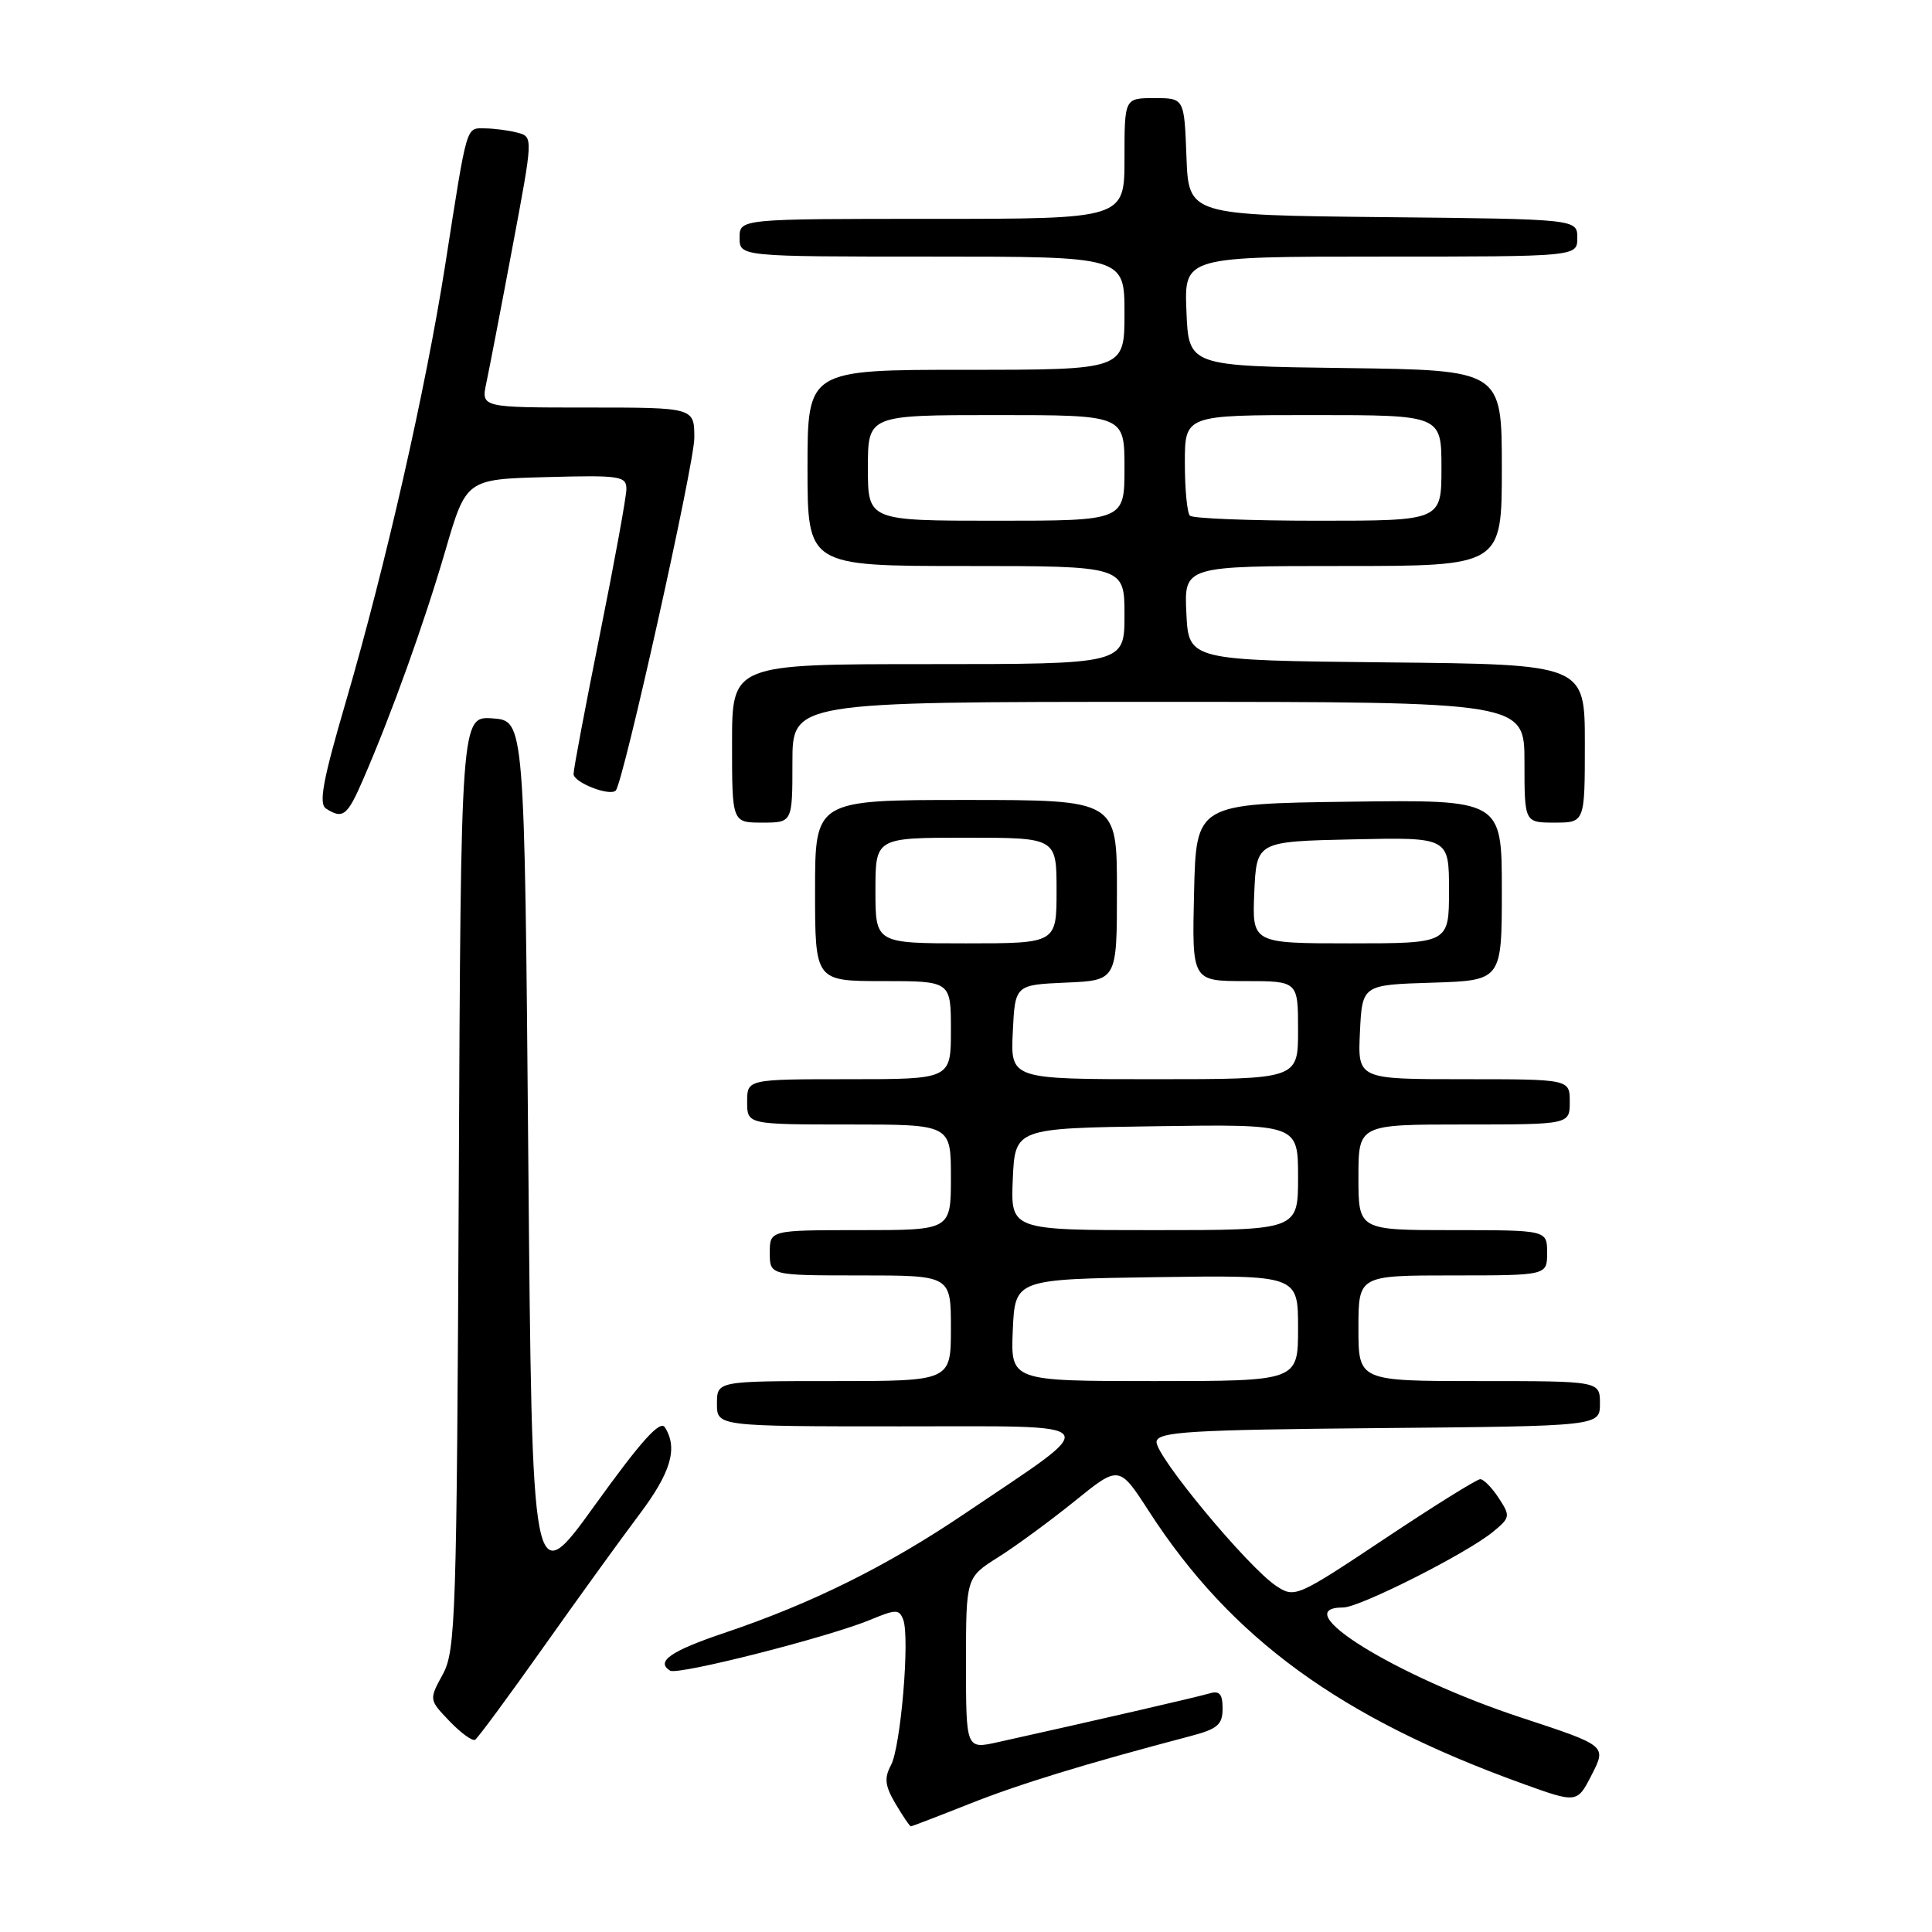 <?xml version="1.0" encoding="UTF-8" standalone="no"?>
<!DOCTYPE svg PUBLIC "-//W3C//DTD SVG 1.1//EN" "http://www.w3.org/Graphics/SVG/1.1/DTD/svg11.dtd" >
<svg xmlns="http://www.w3.org/2000/svg" xmlns:xlink="http://www.w3.org/1999/xlink" version="1.1" viewBox="0 0 256 256">
 <g >
 <path fill="currentColor"
d=" M 128.43 239.03 C 135.04 236.40 143.84 233.70 157.75 230.04 C 161.33 229.10 162.00 228.53 162.00 226.39 C 162.00 224.45 161.59 223.99 160.25 224.39 C 158.72 224.85 145.10 227.99 132.25 230.84 C 128.00 231.79 128.00 231.79 128.00 220.41 C 128.00 209.03 128.00 209.03 132.25 206.35 C 134.59 204.88 139.15 201.53 142.40 198.91 C 148.29 194.14 148.29 194.14 152.25 200.27 C 163.12 217.08 177.59 227.63 201.77 236.35 C 208.98 238.95 208.98 238.95 210.93 235.13 C 212.88 231.31 212.88 231.31 201.54 227.58 C 185.01 222.14 170.24 213.00 177.98 213.00 C 180.17 213.00 194.44 205.79 197.86 202.95 C 200.12 201.09 200.15 200.88 198.59 198.50 C 197.69 197.12 196.59 196.00 196.14 196.00 C 195.69 196.00 189.99 199.55 183.47 203.90 C 171.87 211.62 171.56 211.76 169.14 210.17 C 165.37 207.70 152.93 192.70 153.25 191.00 C 153.49 189.71 157.71 189.46 182.76 189.23 C 212.00 188.97 212.00 188.97 212.00 185.98 C 212.00 183.00 212.00 183.00 196.00 183.00 C 180.00 183.00 180.00 183.00 180.00 176.00 C 180.00 169.00 180.00 169.00 192.50 169.00 C 205.00 169.00 205.00 169.00 205.00 166.00 C 205.00 163.00 205.00 163.00 192.50 163.00 C 180.00 163.00 180.00 163.00 180.00 156.00 C 180.00 149.00 180.00 149.00 194.00 149.00 C 208.00 149.00 208.00 149.00 208.00 146.00 C 208.00 143.00 208.00 143.00 193.95 143.00 C 179.90 143.00 179.90 143.00 180.20 136.75 C 180.50 130.50 180.50 130.50 189.75 130.21 C 199.00 129.92 199.00 129.92 199.00 117.94 C 199.00 105.96 199.00 105.96 178.75 106.23 C 158.50 106.50 158.50 106.50 158.22 118.25 C 157.94 130.00 157.94 130.00 164.97 130.00 C 172.00 130.00 172.00 130.00 172.00 136.50 C 172.00 143.00 172.00 143.00 152.95 143.00 C 133.90 143.00 133.90 143.00 134.20 136.75 C 134.50 130.50 134.50 130.50 141.25 130.20 C 148.00 129.91 148.00 129.91 148.00 117.95 C 148.00 106.00 148.00 106.00 128.00 106.00 C 108.00 106.00 108.00 106.00 108.00 118.00 C 108.00 130.00 108.00 130.00 117.00 130.00 C 126.00 130.00 126.00 130.00 126.00 136.50 C 126.00 143.00 126.00 143.00 112.50 143.00 C 99.00 143.00 99.00 143.00 99.00 146.00 C 99.00 149.00 99.00 149.00 112.50 149.00 C 126.00 149.00 126.00 149.00 126.00 156.00 C 126.00 163.00 126.00 163.00 114.00 163.00 C 102.00 163.00 102.00 163.00 102.00 166.00 C 102.00 169.00 102.00 169.00 114.00 169.00 C 126.00 169.00 126.00 169.00 126.00 176.00 C 126.00 183.00 126.00 183.00 110.50 183.00 C 95.00 183.00 95.00 183.00 95.00 186.00 C 95.00 189.00 95.00 189.00 119.25 189.00 C 147.09 189.01 146.36 188.05 127.94 200.49 C 117.55 207.52 107.59 212.46 95.98 216.37 C 88.86 218.77 86.85 220.17 88.79 221.37 C 89.82 222.01 109.91 216.90 115.40 214.60 C 118.72 213.22 119.15 213.22 119.68 214.61 C 120.58 216.96 119.36 231.45 118.06 233.89 C 117.14 235.61 117.26 236.63 118.67 239.02 C 119.64 240.66 120.55 242.00 120.69 242.00 C 120.83 242.00 124.32 240.66 128.43 239.03 Z  M 71.97 218.31 C 76.57 211.81 82.28 203.91 84.66 200.75 C 88.90 195.13 89.86 191.90 88.10 189.13 C 87.47 188.13 84.97 190.91 78.87 199.38 C 70.50 211.01 70.50 211.01 70.00 153.25 C 69.50 95.50 69.50 95.50 65.29 95.19 C 61.07 94.89 61.07 94.89 60.79 156.69 C 60.52 214.41 60.38 218.72 58.67 221.86 C 56.84 225.22 56.84 225.22 59.57 228.07 C 61.08 229.64 62.60 230.75 62.96 230.52 C 63.32 230.30 67.37 224.81 71.97 218.31 Z  M 105.00 101.00 C 105.00 93.00 105.00 93.00 153.50 93.00 C 202.00 93.00 202.00 93.00 202.00 101.00 C 202.00 109.00 202.00 109.00 206.00 109.00 C 210.00 109.00 210.00 109.00 210.00 98.52 C 210.00 88.03 210.00 88.03 183.75 87.77 C 157.50 87.50 157.50 87.50 157.20 81.25 C 156.90 75.00 156.90 75.00 177.95 75.00 C 199.00 75.00 199.00 75.00 199.00 62.02 C 199.00 49.04 199.00 49.04 178.25 48.77 C 157.50 48.50 157.50 48.50 157.21 41.25 C 156.91 34.00 156.91 34.00 182.96 34.00 C 209.00 34.00 209.00 34.00 209.00 31.52 C 209.00 29.03 209.00 29.03 183.25 28.77 C 157.50 28.50 157.50 28.50 157.21 20.75 C 156.92 13.00 156.92 13.00 152.96 13.00 C 149.00 13.00 149.00 13.00 149.00 21.00 C 149.00 29.00 149.00 29.00 123.50 29.00 C 98.00 29.00 98.00 29.00 98.00 31.50 C 98.00 34.00 98.00 34.00 123.50 34.00 C 149.00 34.00 149.00 34.00 149.00 41.50 C 149.00 49.00 149.00 49.00 128.00 49.00 C 107.00 49.00 107.00 49.00 107.00 62.00 C 107.00 75.00 107.00 75.00 128.00 75.00 C 149.00 75.00 149.00 75.00 149.00 81.50 C 149.00 88.00 149.00 88.00 123.00 88.00 C 97.00 88.00 97.00 88.00 97.00 98.50 C 97.00 109.00 97.00 109.00 101.00 109.00 C 105.00 109.00 105.00 109.00 105.00 101.00 Z  M 48.13 103.25 C 51.92 94.51 56.20 82.59 59.00 73.00 C 61.77 63.50 61.77 63.50 72.38 63.22 C 82.18 62.95 83.00 63.08 83.00 64.80 C 83.00 65.82 81.42 74.46 79.50 84.00 C 77.58 93.54 76.00 101.89 76.00 102.56 C 76.00 103.68 80.78 105.55 81.59 104.75 C 82.58 103.75 92.00 61.48 92.00 58.03 C 92.00 54.00 92.00 54.00 77.88 54.00 C 63.75 54.00 63.75 54.00 64.44 50.75 C 64.82 48.96 66.38 40.89 67.89 32.82 C 70.65 18.14 70.65 18.14 68.58 17.58 C 67.43 17.28 65.50 17.02 64.27 17.01 C 61.71 17.00 61.96 16.15 59.01 35.00 C 56.42 51.52 51.09 74.95 45.85 92.90 C 42.76 103.45 42.20 106.51 43.21 107.15 C 45.45 108.57 46.02 108.12 48.13 103.25 Z  M 134.20 176.25 C 134.50 169.50 134.50 169.50 153.25 169.23 C 172.00 168.96 172.00 168.96 172.00 175.98 C 172.00 183.00 172.00 183.00 152.95 183.00 C 133.91 183.00 133.91 183.00 134.20 176.25 Z  M 134.20 156.25 C 134.50 149.50 134.50 149.50 153.25 149.23 C 172.00 148.96 172.00 148.96 172.00 155.98 C 172.00 163.00 172.00 163.00 152.95 163.00 C 133.91 163.00 133.91 163.00 134.20 156.25 Z  M 116.00 118.00 C 116.00 111.00 116.00 111.00 128.00 111.00 C 140.00 111.00 140.00 111.00 140.00 118.00 C 140.00 125.00 140.00 125.00 128.00 125.00 C 116.00 125.00 116.00 125.00 116.00 118.00 Z  M 166.20 118.25 C 166.50 111.50 166.50 111.50 179.25 111.22 C 192.00 110.94 192.00 110.94 192.00 117.97 C 192.00 125.00 192.00 125.00 178.95 125.00 C 165.91 125.00 165.91 125.00 166.20 118.25 Z  M 115.00 62.00 C 115.00 55.00 115.00 55.00 132.00 55.00 C 149.00 55.00 149.00 55.00 149.00 62.00 C 149.00 69.00 149.00 69.00 132.00 69.00 C 115.00 69.00 115.00 69.00 115.00 62.00 Z  M 157.67 68.33 C 157.30 67.97 157.00 64.82 157.00 61.33 C 157.00 55.00 157.00 55.00 174.00 55.00 C 191.00 55.00 191.00 55.00 191.00 62.00 C 191.00 69.00 191.00 69.00 174.67 69.00 C 165.68 69.00 158.03 68.70 157.67 68.33 Z "/>
</g>
</svg>